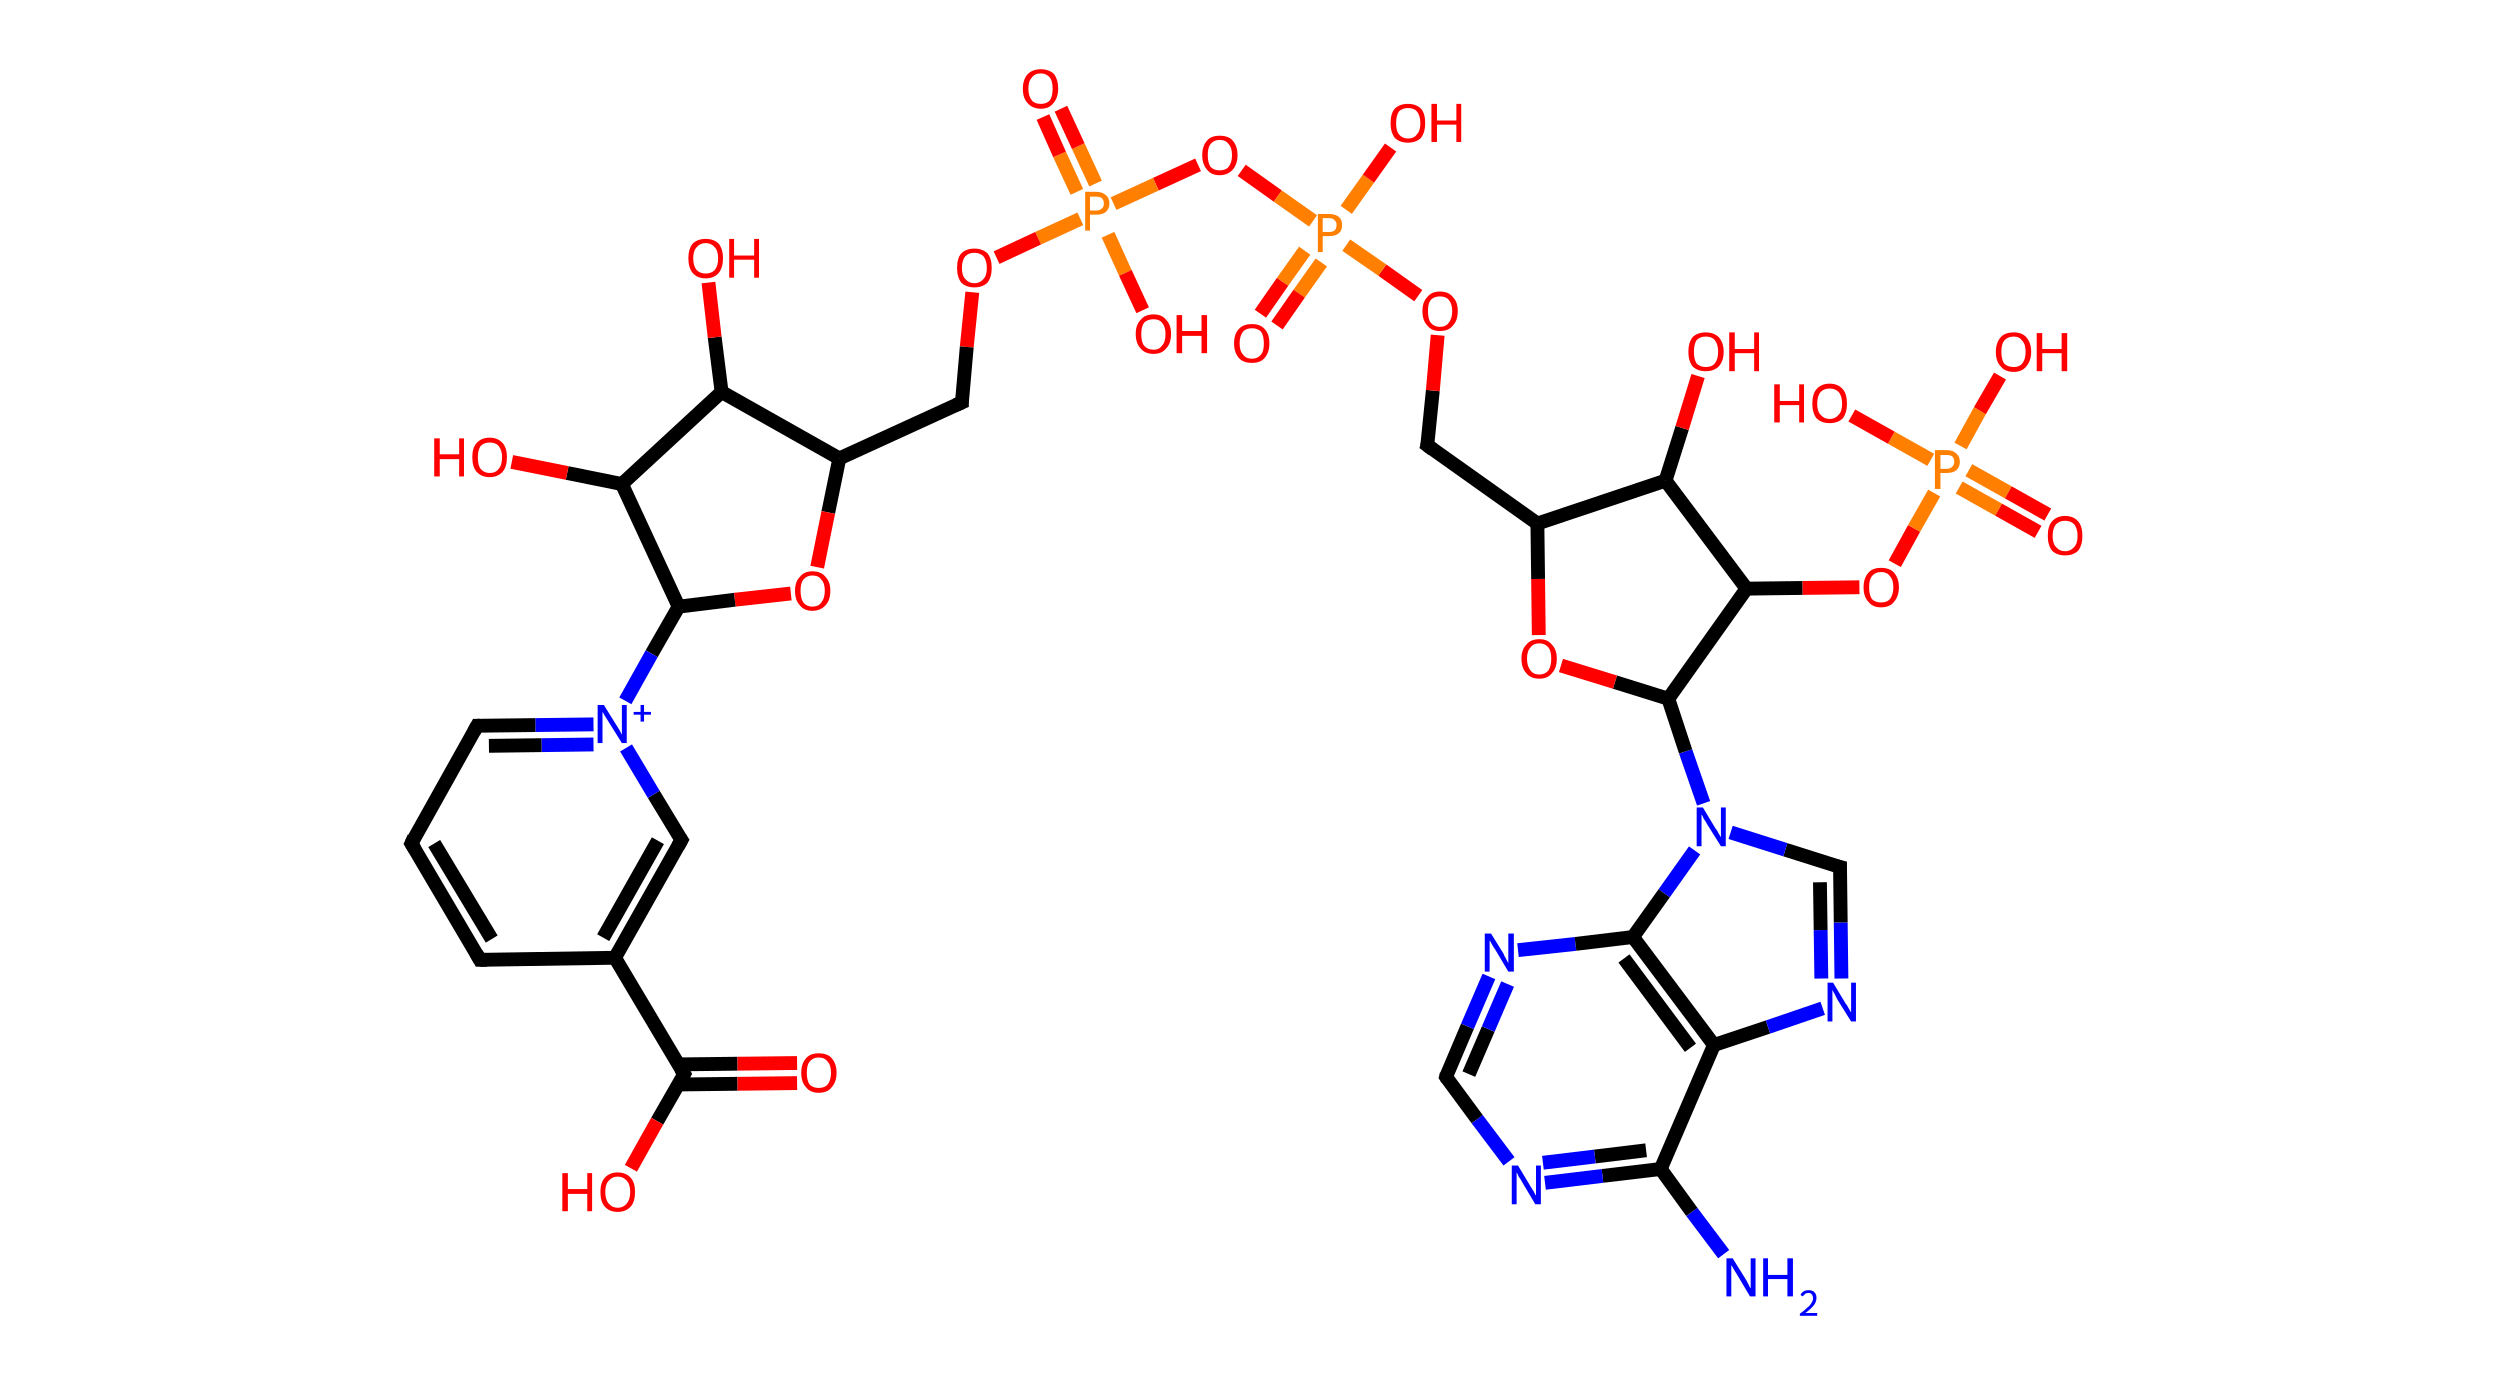 <?xml version='1.0' encoding='ASCII' standalone='yes'?>
<svg xmlns="http://www.w3.org/2000/svg" xmlns:rdkit="http://www.rdkit.org/xml" xmlns:xlink="http://www.w3.org/1999/xlink" version="1.1" baseProfile="full" xml:space="preserve" width="361px" height="200px" viewBox="0 0 361 200">
<!-- END OF HEADER -->
<rect style="opacity:1.0;fill:#FFFFFF;stroke:none" width="361.0" height="200.0" x="0.0" y="0.0"> </rect>
<path class="bond-0 atom-0 atom-1" d="M 248.9,181.1 L 244.3,175.0" style="fill:none;fill-rule:evenodd;stroke:#0000FF;stroke-width:2.0px;stroke-linecap:butt;stroke-linejoin:miter;stroke-opacity:1"/>
<path class="bond-0 atom-0 atom-1" d="M 244.3,175.0 L 239.8,168.8" style="fill:none;fill-rule:evenodd;stroke:#000000;stroke-width:2.0px;stroke-linecap:butt;stroke-linejoin:miter;stroke-opacity:1"/>
<path class="bond-1 atom-1 atom-2" d="M 239.8,168.8 L 231.4,169.8" style="fill:none;fill-rule:evenodd;stroke:#000000;stroke-width:2.0px;stroke-linecap:butt;stroke-linejoin:miter;stroke-opacity:1"/>
<path class="bond-1 atom-1 atom-2" d="M 231.4,169.8 L 223.1,170.8" style="fill:none;fill-rule:evenodd;stroke:#0000FF;stroke-width:2.0px;stroke-linecap:butt;stroke-linejoin:miter;stroke-opacity:1"/>
<path class="bond-1 atom-1 atom-2" d="M 237.7,166.1 L 230.3,167.0" style="fill:none;fill-rule:evenodd;stroke:#000000;stroke-width:2.0px;stroke-linecap:butt;stroke-linejoin:miter;stroke-opacity:1"/>
<path class="bond-1 atom-1 atom-2" d="M 230.3,167.0 L 222.8,167.9" style="fill:none;fill-rule:evenodd;stroke:#0000FF;stroke-width:2.0px;stroke-linecap:butt;stroke-linejoin:miter;stroke-opacity:1"/>
<path class="bond-2 atom-2 atom-3" d="M 217.9,167.7 L 213.3,161.6" style="fill:none;fill-rule:evenodd;stroke:#0000FF;stroke-width:2.0px;stroke-linecap:butt;stroke-linejoin:miter;stroke-opacity:1"/>
<path class="bond-2 atom-2 atom-3" d="M 213.3,161.6 L 208.8,155.5" style="fill:none;fill-rule:evenodd;stroke:#000000;stroke-width:2.0px;stroke-linecap:butt;stroke-linejoin:miter;stroke-opacity:1"/>
<path class="bond-3 atom-3 atom-4" d="M 208.8,155.5 L 211.9,148.2" style="fill:none;fill-rule:evenodd;stroke:#000000;stroke-width:2.0px;stroke-linecap:butt;stroke-linejoin:miter;stroke-opacity:1"/>
<path class="bond-3 atom-3 atom-4" d="M 211.9,148.2 L 215.0,141.0" style="fill:none;fill-rule:evenodd;stroke:#0000FF;stroke-width:2.0px;stroke-linecap:butt;stroke-linejoin:miter;stroke-opacity:1"/>
<path class="bond-3 atom-3 atom-4" d="M 212.1,155.1 L 214.9,148.6" style="fill:none;fill-rule:evenodd;stroke:#000000;stroke-width:2.0px;stroke-linecap:butt;stroke-linejoin:miter;stroke-opacity:1"/>
<path class="bond-3 atom-3 atom-4" d="M 214.9,148.6 L 217.7,142.1" style="fill:none;fill-rule:evenodd;stroke:#0000FF;stroke-width:2.0px;stroke-linecap:butt;stroke-linejoin:miter;stroke-opacity:1"/>
<path class="bond-4 atom-4 atom-5" d="M 219.2,137.2 L 227.5,136.3" style="fill:none;fill-rule:evenodd;stroke:#0000FF;stroke-width:2.0px;stroke-linecap:butt;stroke-linejoin:miter;stroke-opacity:1"/>
<path class="bond-4 atom-4 atom-5" d="M 227.5,136.3 L 235.8,135.3" style="fill:none;fill-rule:evenodd;stroke:#000000;stroke-width:2.0px;stroke-linecap:butt;stroke-linejoin:miter;stroke-opacity:1"/>
<path class="bond-5 atom-5 atom-6" d="M 235.8,135.3 L 247.5,150.9" style="fill:none;fill-rule:evenodd;stroke:#000000;stroke-width:2.0px;stroke-linecap:butt;stroke-linejoin:miter;stroke-opacity:1"/>
<path class="bond-5 atom-5 atom-6" d="M 234.5,138.4 L 244.1,151.3" style="fill:none;fill-rule:evenodd;stroke:#000000;stroke-width:2.0px;stroke-linecap:butt;stroke-linejoin:miter;stroke-opacity:1"/>
<path class="bond-6 atom-6 atom-7" d="M 247.5,150.9 L 255.3,148.3" style="fill:none;fill-rule:evenodd;stroke:#000000;stroke-width:2.0px;stroke-linecap:butt;stroke-linejoin:miter;stroke-opacity:1"/>
<path class="bond-6 atom-6 atom-7" d="M 255.3,148.3 L 263.2,145.6" style="fill:none;fill-rule:evenodd;stroke:#0000FF;stroke-width:2.0px;stroke-linecap:butt;stroke-linejoin:miter;stroke-opacity:1"/>
<path class="bond-7 atom-7 atom-8" d="M 265.9,141.3 L 265.8,133.2" style="fill:none;fill-rule:evenodd;stroke:#0000FF;stroke-width:2.0px;stroke-linecap:butt;stroke-linejoin:miter;stroke-opacity:1"/>
<path class="bond-7 atom-7 atom-8" d="M 265.8,133.2 L 265.7,125.2" style="fill:none;fill-rule:evenodd;stroke:#000000;stroke-width:2.0px;stroke-linecap:butt;stroke-linejoin:miter;stroke-opacity:1"/>
<path class="bond-7 atom-7 atom-8" d="M 263.0,141.3 L 262.9,134.3" style="fill:none;fill-rule:evenodd;stroke:#0000FF;stroke-width:2.0px;stroke-linecap:butt;stroke-linejoin:miter;stroke-opacity:1"/>
<path class="bond-7 atom-7 atom-8" d="M 262.9,134.3 L 262.8,127.4" style="fill:none;fill-rule:evenodd;stroke:#000000;stroke-width:2.0px;stroke-linecap:butt;stroke-linejoin:miter;stroke-opacity:1"/>
<path class="bond-8 atom-8 atom-9" d="M 265.7,125.2 L 257.8,122.7" style="fill:none;fill-rule:evenodd;stroke:#000000;stroke-width:2.0px;stroke-linecap:butt;stroke-linejoin:miter;stroke-opacity:1"/>
<path class="bond-8 atom-8 atom-9" d="M 257.8,122.7 L 249.9,120.2" style="fill:none;fill-rule:evenodd;stroke:#0000FF;stroke-width:2.0px;stroke-linecap:butt;stroke-linejoin:miter;stroke-opacity:1"/>
<path class="bond-9 atom-9 atom-10" d="M 246.0,116.0 L 243.4,108.5" style="fill:none;fill-rule:evenodd;stroke:#0000FF;stroke-width:2.0px;stroke-linecap:butt;stroke-linejoin:miter;stroke-opacity:1"/>
<path class="bond-9 atom-9 atom-10" d="M 243.4,108.5 L 240.9,100.9" style="fill:none;fill-rule:evenodd;stroke:#000000;stroke-width:2.0px;stroke-linecap:butt;stroke-linejoin:miter;stroke-opacity:1"/>
<path class="bond-10 atom-10 atom-11" d="M 240.9,100.9 L 233.2,98.5" style="fill:none;fill-rule:evenodd;stroke:#000000;stroke-width:2.0px;stroke-linecap:butt;stroke-linejoin:miter;stroke-opacity:1"/>
<path class="bond-10 atom-10 atom-11" d="M 233.2,98.5 L 225.4,96.1" style="fill:none;fill-rule:evenodd;stroke:#FF0000;stroke-width:2.0px;stroke-linecap:butt;stroke-linejoin:miter;stroke-opacity:1"/>
<path class="bond-11 atom-11 atom-12" d="M 222.2,91.7 L 222.1,83.6" style="fill:none;fill-rule:evenodd;stroke:#FF0000;stroke-width:2.0px;stroke-linecap:butt;stroke-linejoin:miter;stroke-opacity:1"/>
<path class="bond-11 atom-11 atom-12" d="M 222.1,83.6 L 222.0,75.6" style="fill:none;fill-rule:evenodd;stroke:#000000;stroke-width:2.0px;stroke-linecap:butt;stroke-linejoin:miter;stroke-opacity:1"/>
<path class="bond-12 atom-12 atom-13" d="M 222.0,75.6 L 206.1,64.3" style="fill:none;fill-rule:evenodd;stroke:#000000;stroke-width:2.0px;stroke-linecap:butt;stroke-linejoin:miter;stroke-opacity:1"/>
<path class="bond-13 atom-13 atom-14" d="M 206.1,64.3 L 206.9,56.4" style="fill:none;fill-rule:evenodd;stroke:#000000;stroke-width:2.0px;stroke-linecap:butt;stroke-linejoin:miter;stroke-opacity:1"/>
<path class="bond-13 atom-13 atom-14" d="M 206.9,56.4 L 207.6,48.4" style="fill:none;fill-rule:evenodd;stroke:#FF0000;stroke-width:2.0px;stroke-linecap:butt;stroke-linejoin:miter;stroke-opacity:1"/>
<path class="bond-14 atom-14 atom-15" d="M 204.8,42.7 L 199.6,39.0" style="fill:none;fill-rule:evenodd;stroke:#FF0000;stroke-width:2.0px;stroke-linecap:butt;stroke-linejoin:miter;stroke-opacity:1"/>
<path class="bond-14 atom-14 atom-15" d="M 199.6,39.0 L 194.4,35.4" style="fill:none;fill-rule:evenodd;stroke:#FF7F00;stroke-width:2.0px;stroke-linecap:butt;stroke-linejoin:miter;stroke-opacity:1"/>
<path class="bond-15 atom-15 atom-16" d="M 188.4,36.2 L 185.2,40.7" style="fill:none;fill-rule:evenodd;stroke:#FF7F00;stroke-width:2.0px;stroke-linecap:butt;stroke-linejoin:miter;stroke-opacity:1"/>
<path class="bond-15 atom-15 atom-16" d="M 185.2,40.7 L 182.0,45.3" style="fill:none;fill-rule:evenodd;stroke:#FF0000;stroke-width:2.0px;stroke-linecap:butt;stroke-linejoin:miter;stroke-opacity:1"/>
<path class="bond-15 atom-15 atom-16" d="M 190.8,37.9 L 187.6,42.4" style="fill:none;fill-rule:evenodd;stroke:#FF7F00;stroke-width:2.0px;stroke-linecap:butt;stroke-linejoin:miter;stroke-opacity:1"/>
<path class="bond-15 atom-15 atom-16" d="M 187.6,42.4 L 184.4,47.0" style="fill:none;fill-rule:evenodd;stroke:#FF0000;stroke-width:2.0px;stroke-linecap:butt;stroke-linejoin:miter;stroke-opacity:1"/>
<path class="bond-16 atom-15 atom-17" d="M 194.4,30.3 L 197.6,25.8" style="fill:none;fill-rule:evenodd;stroke:#FF7F00;stroke-width:2.0px;stroke-linecap:butt;stroke-linejoin:miter;stroke-opacity:1"/>
<path class="bond-16 atom-15 atom-17" d="M 197.6,25.8 L 200.8,21.3" style="fill:none;fill-rule:evenodd;stroke:#FF0000;stroke-width:2.0px;stroke-linecap:butt;stroke-linejoin:miter;stroke-opacity:1"/>
<path class="bond-17 atom-15 atom-18" d="M 189.6,31.9 L 184.5,28.3" style="fill:none;fill-rule:evenodd;stroke:#FF7F00;stroke-width:2.0px;stroke-linecap:butt;stroke-linejoin:miter;stroke-opacity:1"/>
<path class="bond-17 atom-15 atom-18" d="M 184.5,28.3 L 179.3,24.6" style="fill:none;fill-rule:evenodd;stroke:#FF0000;stroke-width:2.0px;stroke-linecap:butt;stroke-linejoin:miter;stroke-opacity:1"/>
<path class="bond-18 atom-18 atom-19" d="M 173.0,23.8 L 166.9,26.6" style="fill:none;fill-rule:evenodd;stroke:#FF0000;stroke-width:2.0px;stroke-linecap:butt;stroke-linejoin:miter;stroke-opacity:1"/>
<path class="bond-18 atom-18 atom-19" d="M 166.9,26.6 L 160.8,29.4" style="fill:none;fill-rule:evenodd;stroke:#FF7F00;stroke-width:2.0px;stroke-linecap:butt;stroke-linejoin:miter;stroke-opacity:1"/>
<path class="bond-19 atom-19 atom-20" d="M 158.2,26.5 L 155.7,21.1" style="fill:none;fill-rule:evenodd;stroke:#FF7F00;stroke-width:2.0px;stroke-linecap:butt;stroke-linejoin:miter;stroke-opacity:1"/>
<path class="bond-19 atom-19 atom-20" d="M 155.7,21.1 L 153.2,15.7" style="fill:none;fill-rule:evenodd;stroke:#FF0000;stroke-width:2.0px;stroke-linecap:butt;stroke-linejoin:miter;stroke-opacity:1"/>
<path class="bond-19 atom-19 atom-20" d="M 155.5,27.7 L 153.0,22.3" style="fill:none;fill-rule:evenodd;stroke:#FF7F00;stroke-width:2.0px;stroke-linecap:butt;stroke-linejoin:miter;stroke-opacity:1"/>
<path class="bond-19 atom-19 atom-20" d="M 153.0,22.3 L 150.6,16.9" style="fill:none;fill-rule:evenodd;stroke:#FF0000;stroke-width:2.0px;stroke-linecap:butt;stroke-linejoin:miter;stroke-opacity:1"/>
<path class="bond-20 atom-19 atom-21" d="M 160.0,33.9 L 162.5,39.4" style="fill:none;fill-rule:evenodd;stroke:#FF7F00;stroke-width:2.0px;stroke-linecap:butt;stroke-linejoin:miter;stroke-opacity:1"/>
<path class="bond-20 atom-19 atom-21" d="M 162.5,39.4 L 165.0,44.8" style="fill:none;fill-rule:evenodd;stroke:#FF0000;stroke-width:2.0px;stroke-linecap:butt;stroke-linejoin:miter;stroke-opacity:1"/>
<path class="bond-21 atom-19 atom-22" d="M 156.0,31.6 L 149.9,34.4" style="fill:none;fill-rule:evenodd;stroke:#FF7F00;stroke-width:2.0px;stroke-linecap:butt;stroke-linejoin:miter;stroke-opacity:1"/>
<path class="bond-21 atom-19 atom-22" d="M 149.9,34.4 L 143.9,37.2" style="fill:none;fill-rule:evenodd;stroke:#FF0000;stroke-width:2.0px;stroke-linecap:butt;stroke-linejoin:miter;stroke-opacity:1"/>
<path class="bond-22 atom-22 atom-23" d="M 140.4,42.2 L 139.6,50.1" style="fill:none;fill-rule:evenodd;stroke:#FF0000;stroke-width:2.0px;stroke-linecap:butt;stroke-linejoin:miter;stroke-opacity:1"/>
<path class="bond-22 atom-22 atom-23" d="M 139.6,50.1 L 138.9,58.1" style="fill:none;fill-rule:evenodd;stroke:#000000;stroke-width:2.0px;stroke-linecap:butt;stroke-linejoin:miter;stroke-opacity:1"/>
<path class="bond-23 atom-23 atom-24" d="M 138.9,58.1 L 121.2,66.2" style="fill:none;fill-rule:evenodd;stroke:#000000;stroke-width:2.0px;stroke-linecap:butt;stroke-linejoin:miter;stroke-opacity:1"/>
<path class="bond-24 atom-24 atom-25" d="M 121.2,66.2 L 119.6,74.0" style="fill:none;fill-rule:evenodd;stroke:#000000;stroke-width:2.0px;stroke-linecap:butt;stroke-linejoin:miter;stroke-opacity:1"/>
<path class="bond-24 atom-24 atom-25" d="M 119.6,74.0 L 118.0,81.9" style="fill:none;fill-rule:evenodd;stroke:#FF0000;stroke-width:2.0px;stroke-linecap:butt;stroke-linejoin:miter;stroke-opacity:1"/>
<path class="bond-25 atom-25 atom-26" d="M 114.2,85.7 L 106.1,86.6" style="fill:none;fill-rule:evenodd;stroke:#FF0000;stroke-width:2.0px;stroke-linecap:butt;stroke-linejoin:miter;stroke-opacity:1"/>
<path class="bond-25 atom-25 atom-26" d="M 106.1,86.6 L 98.0,87.6" style="fill:none;fill-rule:evenodd;stroke:#000000;stroke-width:2.0px;stroke-linecap:butt;stroke-linejoin:miter;stroke-opacity:1"/>
<path class="bond-26 atom-26 atom-27" d="M 98.0,87.6 L 94.1,94.4" style="fill:none;fill-rule:evenodd;stroke:#000000;stroke-width:2.0px;stroke-linecap:butt;stroke-linejoin:miter;stroke-opacity:1"/>
<path class="bond-26 atom-26 atom-27" d="M 94.1,94.4 L 90.3,101.2" style="fill:none;fill-rule:evenodd;stroke:#0000FF;stroke-width:2.0px;stroke-linecap:butt;stroke-linejoin:miter;stroke-opacity:1"/>
<path class="bond-27 atom-27 atom-28" d="M 85.7,104.6 L 77.3,104.7" style="fill:none;fill-rule:evenodd;stroke:#0000FF;stroke-width:2.0px;stroke-linecap:butt;stroke-linejoin:miter;stroke-opacity:1"/>
<path class="bond-27 atom-27 atom-28" d="M 77.3,104.7 L 68.9,104.8" style="fill:none;fill-rule:evenodd;stroke:#000000;stroke-width:2.0px;stroke-linecap:butt;stroke-linejoin:miter;stroke-opacity:1"/>
<path class="bond-27 atom-27 atom-28" d="M 85.7,107.5 L 78.2,107.6" style="fill:none;fill-rule:evenodd;stroke:#0000FF;stroke-width:2.0px;stroke-linecap:butt;stroke-linejoin:miter;stroke-opacity:1"/>
<path class="bond-27 atom-27 atom-28" d="M 78.2,107.6 L 70.6,107.7" style="fill:none;fill-rule:evenodd;stroke:#000000;stroke-width:2.0px;stroke-linecap:butt;stroke-linejoin:miter;stroke-opacity:1"/>
<path class="bond-28 atom-28 atom-29" d="M 68.9,104.8 L 59.4,121.8" style="fill:none;fill-rule:evenodd;stroke:#000000;stroke-width:2.0px;stroke-linecap:butt;stroke-linejoin:miter;stroke-opacity:1"/>
<path class="bond-29 atom-29 atom-30" d="M 59.4,121.8 L 69.3,138.6" style="fill:none;fill-rule:evenodd;stroke:#000000;stroke-width:2.0px;stroke-linecap:butt;stroke-linejoin:miter;stroke-opacity:1"/>
<path class="bond-29 atom-29 atom-30" d="M 62.7,121.8 L 71.0,135.6" style="fill:none;fill-rule:evenodd;stroke:#000000;stroke-width:2.0px;stroke-linecap:butt;stroke-linejoin:miter;stroke-opacity:1"/>
<path class="bond-30 atom-30 atom-31" d="M 69.3,138.6 L 88.8,138.3" style="fill:none;fill-rule:evenodd;stroke:#000000;stroke-width:2.0px;stroke-linecap:butt;stroke-linejoin:miter;stroke-opacity:1"/>
<path class="bond-31 atom-31 atom-32" d="M 88.8,138.3 L 98.8,155.1" style="fill:none;fill-rule:evenodd;stroke:#000000;stroke-width:2.0px;stroke-linecap:butt;stroke-linejoin:miter;stroke-opacity:1"/>
<path class="bond-32 atom-32 atom-33" d="M 97.9,156.6 L 106.5,156.5" style="fill:none;fill-rule:evenodd;stroke:#000000;stroke-width:2.0px;stroke-linecap:butt;stroke-linejoin:miter;stroke-opacity:1"/>
<path class="bond-32 atom-32 atom-33" d="M 106.5,156.5 L 115.1,156.4" style="fill:none;fill-rule:evenodd;stroke:#FF0000;stroke-width:2.0px;stroke-linecap:butt;stroke-linejoin:miter;stroke-opacity:1"/>
<path class="bond-32 atom-32 atom-33" d="M 97.9,153.7 L 106.5,153.6" style="fill:none;fill-rule:evenodd;stroke:#000000;stroke-width:2.0px;stroke-linecap:butt;stroke-linejoin:miter;stroke-opacity:1"/>
<path class="bond-32 atom-32 atom-33" d="M 106.5,153.6 L 115.1,153.5" style="fill:none;fill-rule:evenodd;stroke:#FF0000;stroke-width:2.0px;stroke-linecap:butt;stroke-linejoin:miter;stroke-opacity:1"/>
<path class="bond-33 atom-32 atom-34" d="M 98.8,155.1 L 94.9,161.9" style="fill:none;fill-rule:evenodd;stroke:#000000;stroke-width:2.0px;stroke-linecap:butt;stroke-linejoin:miter;stroke-opacity:1"/>
<path class="bond-33 atom-32 atom-34" d="M 94.9,161.9 L 91.1,168.7" style="fill:none;fill-rule:evenodd;stroke:#FF0000;stroke-width:2.0px;stroke-linecap:butt;stroke-linejoin:miter;stroke-opacity:1"/>
<path class="bond-34 atom-31 atom-35" d="M 88.8,138.3 L 98.4,121.3" style="fill:none;fill-rule:evenodd;stroke:#000000;stroke-width:2.0px;stroke-linecap:butt;stroke-linejoin:miter;stroke-opacity:1"/>
<path class="bond-34 atom-31 atom-35" d="M 87.1,135.4 L 95.0,121.4" style="fill:none;fill-rule:evenodd;stroke:#000000;stroke-width:2.0px;stroke-linecap:butt;stroke-linejoin:miter;stroke-opacity:1"/>
<path class="bond-35 atom-26 atom-36" d="M 98.0,87.6 L 89.8,69.9" style="fill:none;fill-rule:evenodd;stroke:#000000;stroke-width:2.0px;stroke-linecap:butt;stroke-linejoin:miter;stroke-opacity:1"/>
<path class="bond-36 atom-36 atom-37" d="M 89.8,69.9 L 81.9,68.3" style="fill:none;fill-rule:evenodd;stroke:#000000;stroke-width:2.0px;stroke-linecap:butt;stroke-linejoin:miter;stroke-opacity:1"/>
<path class="bond-36 atom-36 atom-37" d="M 81.9,68.3 L 73.9,66.7" style="fill:none;fill-rule:evenodd;stroke:#FF0000;stroke-width:2.0px;stroke-linecap:butt;stroke-linejoin:miter;stroke-opacity:1"/>
<path class="bond-37 atom-36 atom-38" d="M 89.8,69.9 L 104.2,56.6" style="fill:none;fill-rule:evenodd;stroke:#000000;stroke-width:2.0px;stroke-linecap:butt;stroke-linejoin:miter;stroke-opacity:1"/>
<path class="bond-38 atom-38 atom-39" d="M 104.2,56.6 L 103.2,48.7" style="fill:none;fill-rule:evenodd;stroke:#000000;stroke-width:2.0px;stroke-linecap:butt;stroke-linejoin:miter;stroke-opacity:1"/>
<path class="bond-38 atom-38 atom-39" d="M 103.2,48.7 L 102.3,40.8" style="fill:none;fill-rule:evenodd;stroke:#FF0000;stroke-width:2.0px;stroke-linecap:butt;stroke-linejoin:miter;stroke-opacity:1"/>
<path class="bond-39 atom-12 atom-40" d="M 222.0,75.6 L 240.5,69.4" style="fill:none;fill-rule:evenodd;stroke:#000000;stroke-width:2.0px;stroke-linecap:butt;stroke-linejoin:miter;stroke-opacity:1"/>
<path class="bond-40 atom-40 atom-41" d="M 240.5,69.4 L 242.9,61.8" style="fill:none;fill-rule:evenodd;stroke:#000000;stroke-width:2.0px;stroke-linecap:butt;stroke-linejoin:miter;stroke-opacity:1"/>
<path class="bond-40 atom-40 atom-41" d="M 242.9,61.8 L 245.2,54.3" style="fill:none;fill-rule:evenodd;stroke:#FF0000;stroke-width:2.0px;stroke-linecap:butt;stroke-linejoin:miter;stroke-opacity:1"/>
<path class="bond-41 atom-40 atom-42" d="M 240.5,69.4 L 252.2,85.0" style="fill:none;fill-rule:evenodd;stroke:#000000;stroke-width:2.0px;stroke-linecap:butt;stroke-linejoin:miter;stroke-opacity:1"/>
<path class="bond-42 atom-42 atom-43" d="M 252.2,85.0 L 260.3,84.9" style="fill:none;fill-rule:evenodd;stroke:#000000;stroke-width:2.0px;stroke-linecap:butt;stroke-linejoin:miter;stroke-opacity:1"/>
<path class="bond-42 atom-42 atom-43" d="M 260.3,84.9 L 268.5,84.8" style="fill:none;fill-rule:evenodd;stroke:#FF0000;stroke-width:2.0px;stroke-linecap:butt;stroke-linejoin:miter;stroke-opacity:1"/>
<path class="bond-43 atom-43 atom-44" d="M 273.6,81.4 L 276.4,76.3" style="fill:none;fill-rule:evenodd;stroke:#FF0000;stroke-width:2.0px;stroke-linecap:butt;stroke-linejoin:miter;stroke-opacity:1"/>
<path class="bond-43 atom-43 atom-44" d="M 276.4,76.3 L 279.3,71.2" style="fill:none;fill-rule:evenodd;stroke:#FF7F00;stroke-width:2.0px;stroke-linecap:butt;stroke-linejoin:miter;stroke-opacity:1"/>
<path class="bond-44 atom-44 atom-45" d="M 282.9,70.4 L 288.6,73.6" style="fill:none;fill-rule:evenodd;stroke:#FF7F00;stroke-width:2.0px;stroke-linecap:butt;stroke-linejoin:miter;stroke-opacity:1"/>
<path class="bond-44 atom-44 atom-45" d="M 288.6,73.6 L 294.3,76.8" style="fill:none;fill-rule:evenodd;stroke:#FF0000;stroke-width:2.0px;stroke-linecap:butt;stroke-linejoin:miter;stroke-opacity:1"/>
<path class="bond-44 atom-44 atom-45" d="M 284.3,67.9 L 290.0,71.1" style="fill:none;fill-rule:evenodd;stroke:#FF7F00;stroke-width:2.0px;stroke-linecap:butt;stroke-linejoin:miter;stroke-opacity:1"/>
<path class="bond-44 atom-44 atom-45" d="M 290.0,71.1 L 295.7,74.3" style="fill:none;fill-rule:evenodd;stroke:#FF0000;stroke-width:2.0px;stroke-linecap:butt;stroke-linejoin:miter;stroke-opacity:1"/>
<path class="bond-45 atom-44 atom-46" d="M 278.8,66.4 L 273.1,63.2" style="fill:none;fill-rule:evenodd;stroke:#FF7F00;stroke-width:2.0px;stroke-linecap:butt;stroke-linejoin:miter;stroke-opacity:1"/>
<path class="bond-45 atom-44 atom-46" d="M 273.1,63.2 L 267.4,60.0" style="fill:none;fill-rule:evenodd;stroke:#FF0000;stroke-width:2.0px;stroke-linecap:butt;stroke-linejoin:miter;stroke-opacity:1"/>
<path class="bond-46 atom-44 atom-47" d="M 283.1,64.4 L 285.9,59.3" style="fill:none;fill-rule:evenodd;stroke:#FF7F00;stroke-width:2.0px;stroke-linecap:butt;stroke-linejoin:miter;stroke-opacity:1"/>
<path class="bond-46 atom-44 atom-47" d="M 285.9,59.3 L 288.8,54.3" style="fill:none;fill-rule:evenodd;stroke:#FF0000;stroke-width:2.0px;stroke-linecap:butt;stroke-linejoin:miter;stroke-opacity:1"/>
<path class="bond-47 atom-6 atom-1" d="M 247.5,150.9 L 239.8,168.8" style="fill:none;fill-rule:evenodd;stroke:#000000;stroke-width:2.0px;stroke-linecap:butt;stroke-linejoin:miter;stroke-opacity:1"/>
<path class="bond-48 atom-42 atom-10" d="M 252.2,85.0 L 240.9,100.9" style="fill:none;fill-rule:evenodd;stroke:#000000;stroke-width:2.0px;stroke-linecap:butt;stroke-linejoin:miter;stroke-opacity:1"/>
<path class="bond-49 atom-9 atom-5" d="M 244.7,122.8 L 240.3,129.0" style="fill:none;fill-rule:evenodd;stroke:#0000FF;stroke-width:2.0px;stroke-linecap:butt;stroke-linejoin:miter;stroke-opacity:1"/>
<path class="bond-49 atom-9 atom-5" d="M 240.3,129.0 L 235.8,135.3" style="fill:none;fill-rule:evenodd;stroke:#000000;stroke-width:2.0px;stroke-linecap:butt;stroke-linejoin:miter;stroke-opacity:1"/>
<path class="bond-50 atom-38 atom-24" d="M 104.2,56.6 L 121.2,66.2" style="fill:none;fill-rule:evenodd;stroke:#000000;stroke-width:2.0px;stroke-linecap:butt;stroke-linejoin:miter;stroke-opacity:1"/>
<path class="bond-51 atom-35 atom-27" d="M 98.4,121.3 L 94.4,114.7" style="fill:none;fill-rule:evenodd;stroke:#000000;stroke-width:2.0px;stroke-linecap:butt;stroke-linejoin:miter;stroke-opacity:1"/>
<path class="bond-51 atom-35 atom-27" d="M 94.4,114.7 L 90.4,108.0" style="fill:none;fill-rule:evenodd;stroke:#0000FF;stroke-width:2.0px;stroke-linecap:butt;stroke-linejoin:miter;stroke-opacity:1"/>
<path d="M 209.0,155.8 L 208.8,155.5 L 208.9,155.1" style="fill:none;stroke:#000000;stroke-width:2.0px;stroke-linecap:butt;stroke-linejoin:miter;stroke-opacity:1;"/>
<path d="M 265.7,125.6 L 265.7,125.2 L 265.3,125.1" style="fill:none;stroke:#000000;stroke-width:2.0px;stroke-linecap:butt;stroke-linejoin:miter;stroke-opacity:1;"/>
<path d="M 206.9,64.9 L 206.1,64.3 L 206.2,63.9" style="fill:none;stroke:#000000;stroke-width:2.0px;stroke-linecap:butt;stroke-linejoin:miter;stroke-opacity:1;"/>
<path d="M 138.9,57.7 L 138.9,58.1 L 138.0,58.5" style="fill:none;stroke:#000000;stroke-width:2.0px;stroke-linecap:butt;stroke-linejoin:miter;stroke-opacity:1;"/>
<path d="M 69.3,104.8 L 68.9,104.8 L 68.4,105.7" style="fill:none;stroke:#000000;stroke-width:2.0px;stroke-linecap:butt;stroke-linejoin:miter;stroke-opacity:1;"/>
<path d="M 59.8,120.9 L 59.4,121.8 L 59.9,122.6" style="fill:none;stroke:#000000;stroke-width:2.0px;stroke-linecap:butt;stroke-linejoin:miter;stroke-opacity:1;"/>
<path d="M 68.8,137.7 L 69.3,138.6 L 70.3,138.6" style="fill:none;stroke:#000000;stroke-width:2.0px;stroke-linecap:butt;stroke-linejoin:miter;stroke-opacity:1;"/>
<path d="M 98.3,154.3 L 98.8,155.1 L 98.6,155.5" style="fill:none;stroke:#000000;stroke-width:2.0px;stroke-linecap:butt;stroke-linejoin:miter;stroke-opacity:1;"/>
<path d="M 97.9,122.2 L 98.4,121.3 L 98.2,121.0" style="fill:none;stroke:#000000;stroke-width:2.0px;stroke-linecap:butt;stroke-linejoin:miter;stroke-opacity:1;"/>
<path class="atom-0" d="M 250.2 181.7 L 252.0 184.6 Q 252.2 184.9, 252.5 185.5 Q 252.7 186.0, 252.8 186.0 L 252.8 181.7 L 253.5 181.7 L 253.5 187.2 L 252.7 187.2 L 250.8 184.0 Q 250.6 183.7, 250.3 183.2 Q 250.1 182.8, 250.0 182.7 L 250.0 187.2 L 249.3 187.2 L 249.3 181.7 L 250.2 181.7 " fill="#0000FF"/>
<path class="atom-0" d="M 254.6 181.7 L 255.3 181.7 L 255.3 184.1 L 258.1 184.1 L 258.1 181.7 L 258.9 181.7 L 258.9 187.2 L 258.1 187.2 L 258.1 184.7 L 255.3 184.7 L 255.3 187.2 L 254.6 187.2 L 254.6 181.7 " fill="#0000FF"/>
<path class="atom-0" d="M 260.0 187.0 Q 260.1 186.7, 260.4 186.5 Q 260.7 186.3, 261.2 186.3 Q 261.7 186.3, 262.0 186.6 Q 262.3 186.9, 262.3 187.4 Q 262.3 188.0, 261.9 188.5 Q 261.5 189.0, 260.7 189.6 L 262.4 189.6 L 262.4 190.0 L 259.9 190.0 L 259.9 189.7 Q 260.6 189.2, 261.0 188.8 Q 261.4 188.5, 261.6 188.1 Q 261.8 187.8, 261.8 187.5 Q 261.8 187.1, 261.6 186.9 Q 261.5 186.7, 261.2 186.7 Q 260.9 186.7, 260.7 186.8 Q 260.5 187.0, 260.3 187.2 L 260.0 187.0 " fill="#0000FF"/>
<path class="atom-2" d="M 219.2 168.3 L 221.0 171.3 Q 221.2 171.6, 221.5 172.1 Q 221.7 172.6, 221.8 172.6 L 221.8 168.3 L 222.5 168.3 L 222.5 173.9 L 221.7 173.9 L 219.8 170.7 Q 219.6 170.3, 219.3 169.9 Q 219.1 169.4, 219.0 169.3 L 219.0 173.9 L 218.3 173.9 L 218.3 168.3 L 219.2 168.3 " fill="#0000FF"/>
<path class="atom-4" d="M 215.3 134.8 L 217.1 137.7 Q 217.2 138.0, 217.5 138.5 Q 217.8 139.1, 217.8 139.1 L 217.8 134.8 L 218.6 134.8 L 218.6 140.3 L 217.8 140.3 L 215.9 137.1 Q 215.6 136.7, 215.4 136.3 Q 215.2 135.9, 215.1 135.8 L 215.1 140.3 L 214.4 140.3 L 214.4 134.8 L 215.3 134.8 " fill="#0000FF"/>
<path class="atom-7" d="M 264.7 141.9 L 266.5 144.9 Q 266.7 145.1, 267.0 145.7 Q 267.3 146.2, 267.3 146.2 L 267.3 141.9 L 268.0 141.9 L 268.0 147.5 L 267.3 147.5 L 265.3 144.3 Q 265.1 143.9, 264.9 143.5 Q 264.6 143.0, 264.6 142.9 L 264.6 147.5 L 263.9 147.5 L 263.9 141.9 L 264.7 141.9 " fill="#0000FF"/>
<path class="atom-9" d="M 245.9 116.6 L 247.7 119.6 Q 247.9 119.8, 248.2 120.4 Q 248.5 120.9, 248.5 120.9 L 248.5 116.6 L 249.2 116.6 L 249.2 122.2 L 248.5 122.2 L 246.5 119.0 Q 246.3 118.6, 246.0 118.2 Q 245.8 117.7, 245.7 117.6 L 245.7 122.2 L 245.0 122.2 L 245.0 116.6 L 245.9 116.6 " fill="#0000FF"/>
<path class="atom-11" d="M 219.7 95.1 Q 219.7 93.8, 220.4 93.1 Q 221.0 92.3, 222.3 92.3 Q 223.5 92.3, 224.1 93.1 Q 224.8 93.8, 224.8 95.1 Q 224.8 96.5, 224.1 97.2 Q 223.5 98.0, 222.3 98.0 Q 221.0 98.0, 220.4 97.2 Q 219.7 96.5, 219.7 95.1 M 222.3 97.4 Q 223.1 97.4, 223.6 96.8 Q 224.0 96.2, 224.0 95.1 Q 224.0 94.0, 223.6 93.5 Q 223.1 92.9, 222.3 92.9 Q 221.4 92.9, 221.0 93.5 Q 220.5 94.0, 220.5 95.1 Q 220.5 96.2, 221.0 96.8 Q 221.4 97.4, 222.3 97.4 " fill="#FF0000"/>
<path class="atom-14" d="M 205.4 44.9 Q 205.4 43.6, 206.1 42.9 Q 206.7 42.1, 207.9 42.1 Q 209.2 42.1, 209.8 42.9 Q 210.5 43.6, 210.5 44.9 Q 210.5 46.3, 209.8 47.0 Q 209.2 47.8, 207.9 47.8 Q 206.7 47.8, 206.1 47.0 Q 205.4 46.3, 205.4 44.9 M 207.9 47.2 Q 208.8 47.2, 209.2 46.6 Q 209.7 46.0, 209.7 44.9 Q 209.7 43.9, 209.2 43.3 Q 208.8 42.8, 207.9 42.8 Q 207.1 42.8, 206.6 43.3 Q 206.2 43.8, 206.2 44.9 Q 206.2 46.1, 206.6 46.6 Q 207.1 47.2, 207.9 47.2 " fill="#FF0000"/>
<path class="atom-15" d="M 191.9 30.9 Q 192.8 30.9, 193.3 31.3 Q 193.8 31.7, 193.8 32.5 Q 193.8 33.3, 193.3 33.7 Q 192.8 34.1, 191.9 34.1 L 191.0 34.1 L 191.0 36.4 L 190.3 36.4 L 190.3 30.9 L 191.9 30.9 M 191.9 33.5 Q 192.4 33.5, 192.7 33.3 Q 193.0 33.0, 193.0 32.5 Q 193.0 32.0, 192.7 31.8 Q 192.5 31.5, 191.9 31.5 L 191.0 31.5 L 191.0 33.5 L 191.9 33.5 " fill="#FF7F00"/>
<path class="atom-16" d="M 178.2 49.6 Q 178.2 48.2, 178.9 47.5 Q 179.5 46.8, 180.8 46.8 Q 182.0 46.8, 182.6 47.5 Q 183.3 48.2, 183.3 49.6 Q 183.3 50.9, 182.6 51.7 Q 182.0 52.4, 180.8 52.4 Q 179.5 52.4, 178.9 51.7 Q 178.2 50.9, 178.2 49.6 M 180.8 51.8 Q 181.6 51.8, 182.1 51.2 Q 182.5 50.7, 182.5 49.6 Q 182.5 48.5, 182.1 47.9 Q 181.6 47.4, 180.8 47.4 Q 179.9 47.4, 179.5 47.9 Q 179.0 48.5, 179.0 49.6 Q 179.0 50.7, 179.5 51.2 Q 179.9 51.8, 180.8 51.8 " fill="#FF0000"/>
<path class="atom-17" d="M 200.8 17.8 Q 200.8 16.4, 201.4 15.7 Q 202.1 15.0, 203.3 15.0 Q 204.5 15.0, 205.2 15.7 Q 205.8 16.4, 205.8 17.8 Q 205.8 19.1, 205.2 19.9 Q 204.5 20.6, 203.3 20.6 Q 202.1 20.6, 201.4 19.9 Q 200.8 19.1, 200.8 17.8 M 203.3 20.0 Q 204.2 20.0, 204.6 19.4 Q 205.1 18.9, 205.1 17.8 Q 205.1 16.7, 204.6 16.1 Q 204.2 15.6, 203.3 15.6 Q 202.5 15.6, 202.0 16.1 Q 201.6 16.7, 201.6 17.8 Q 201.6 18.9, 202.0 19.4 Q 202.5 20.0, 203.3 20.0 " fill="#FF0000"/>
<path class="atom-17" d="M 206.7 15.0 L 207.5 15.0 L 207.5 17.4 L 210.3 17.4 L 210.3 15.0 L 211.0 15.0 L 211.0 20.5 L 210.3 20.5 L 210.3 18.0 L 207.5 18.0 L 207.5 20.5 L 206.7 20.5 L 206.7 15.0 " fill="#FF0000"/>
<path class="atom-18" d="M 173.6 22.4 Q 173.6 21.1, 174.3 20.3 Q 174.9 19.6, 176.1 19.6 Q 177.4 19.6, 178.0 20.3 Q 178.7 21.1, 178.7 22.4 Q 178.7 23.7, 178.0 24.5 Q 177.3 25.3, 176.1 25.3 Q 174.9 25.3, 174.3 24.5 Q 173.6 23.7, 173.6 22.4 M 176.1 24.6 Q 177.0 24.6, 177.4 24.1 Q 177.9 23.5, 177.9 22.4 Q 177.9 21.3, 177.4 20.8 Q 177.0 20.2, 176.1 20.2 Q 175.3 20.2, 174.8 20.8 Q 174.4 21.3, 174.4 22.4 Q 174.4 23.5, 174.8 24.1 Q 175.3 24.6, 176.1 24.6 " fill="#FF0000"/>
<path class="atom-19" d="M 158.3 27.7 Q 159.2 27.7, 159.7 28.2 Q 160.2 28.6, 160.2 29.4 Q 160.2 30.1, 159.7 30.6 Q 159.2 31.0, 158.3 31.0 L 157.4 31.0 L 157.4 33.3 L 156.7 33.3 L 156.7 27.7 L 158.3 27.7 M 158.3 30.4 Q 158.8 30.4, 159.1 30.1 Q 159.4 29.9, 159.4 29.4 Q 159.4 28.9, 159.1 28.6 Q 158.8 28.4, 158.3 28.4 L 157.4 28.4 L 157.4 30.4 L 158.3 30.4 " fill="#FF7F00"/>
<path class="atom-20" d="M 147.7 12.8 Q 147.7 11.5, 148.4 10.7 Q 149.1 10.0, 150.3 10.0 Q 151.5 10.0, 152.2 10.7 Q 152.8 11.5, 152.8 12.8 Q 152.8 14.1, 152.1 14.9 Q 151.5 15.7, 150.3 15.7 Q 149.1 15.7, 148.4 14.9 Q 147.7 14.2, 147.7 12.8 M 150.3 15.0 Q 151.1 15.0, 151.6 14.5 Q 152.0 13.9, 152.0 12.8 Q 152.0 11.7, 151.6 11.2 Q 151.1 10.6, 150.3 10.6 Q 149.4 10.6, 149.0 11.2 Q 148.5 11.7, 148.5 12.8 Q 148.5 13.9, 149.0 14.5 Q 149.4 15.0, 150.3 15.0 " fill="#FF0000"/>
<path class="atom-21" d="M 164.0 48.2 Q 164.0 46.9, 164.7 46.2 Q 165.3 45.4, 166.6 45.4 Q 167.8 45.4, 168.4 46.2 Q 169.1 46.9, 169.1 48.2 Q 169.1 49.6, 168.4 50.3 Q 167.8 51.1, 166.6 51.1 Q 165.3 51.1, 164.7 50.3 Q 164.0 49.6, 164.0 48.2 M 166.6 50.5 Q 167.4 50.5, 167.8 49.9 Q 168.3 49.4, 168.3 48.2 Q 168.3 47.2, 167.8 46.6 Q 167.4 46.1, 166.6 46.1 Q 165.7 46.1, 165.2 46.6 Q 164.8 47.2, 164.8 48.2 Q 164.8 49.4, 165.2 49.9 Q 165.7 50.5, 166.6 50.5 " fill="#FF0000"/>
<path class="atom-21" d="M 169.9 45.5 L 170.7 45.5 L 170.7 47.8 L 173.5 47.8 L 173.5 45.5 L 174.3 45.5 L 174.3 51.0 L 173.5 51.0 L 173.5 48.5 L 170.7 48.5 L 170.7 51.0 L 169.9 51.0 L 169.9 45.5 " fill="#FF0000"/>
<path class="atom-22" d="M 138.2 38.7 Q 138.2 37.3, 138.8 36.6 Q 139.5 35.9, 140.7 35.9 Q 141.9 35.9, 142.6 36.6 Q 143.2 37.3, 143.2 38.7 Q 143.2 40.0, 142.6 40.8 Q 141.9 41.5, 140.7 41.5 Q 139.5 41.5, 138.8 40.8 Q 138.2 40.0, 138.2 38.7 M 140.7 40.9 Q 141.5 40.9, 142.0 40.3 Q 142.5 39.8, 142.5 38.7 Q 142.5 37.6, 142.0 37.0 Q 141.5 36.5, 140.7 36.5 Q 139.9 36.5, 139.4 37.0 Q 138.9 37.6, 138.9 38.7 Q 138.9 39.8, 139.4 40.3 Q 139.9 40.9, 140.7 40.9 " fill="#FF0000"/>
<path class="atom-25" d="M 114.8 85.3 Q 114.8 84.0, 115.5 83.3 Q 116.1 82.5, 117.3 82.5 Q 118.6 82.5, 119.2 83.3 Q 119.9 84.0, 119.9 85.3 Q 119.9 86.7, 119.2 87.4 Q 118.5 88.2, 117.3 88.2 Q 116.1 88.2, 115.5 87.4 Q 114.8 86.7, 114.8 85.3 M 117.3 87.6 Q 118.2 87.6, 118.6 87.0 Q 119.1 86.4, 119.1 85.3 Q 119.1 84.2, 118.6 83.7 Q 118.2 83.1, 117.3 83.1 Q 116.5 83.1, 116.0 83.7 Q 115.6 84.2, 115.6 85.3 Q 115.6 86.4, 116.0 87.0 Q 116.5 87.6, 117.3 87.6 " fill="#FF0000"/>
<path class="atom-27" d="M 87.2 101.8 L 89.0 104.7 Q 89.2 105.0, 89.5 105.5 Q 89.8 106.1, 89.8 106.1 L 89.8 101.8 L 90.5 101.8 L 90.5 107.3 L 89.8 107.3 L 87.8 104.1 Q 87.6 103.8, 87.3 103.3 Q 87.1 102.9, 87.0 102.8 L 87.0 107.3 L 86.3 107.3 L 86.3 101.8 L 87.2 101.8 " fill="#0000FF"/>
<path class="atom-27" d="M 91.5 102.8 L 92.5 102.8 L 92.5 101.8 L 93.0 101.8 L 93.0 102.8 L 94.0 102.8 L 94.0 103.2 L 93.0 103.2 L 93.0 104.2 L 92.5 104.2 L 92.5 103.2 L 91.5 103.2 L 91.5 102.8 " fill="#0000FF"/>
<path class="atom-33" d="M 115.7 154.9 Q 115.7 153.6, 116.4 152.8 Q 117.0 152.1, 118.2 152.1 Q 119.5 152.1, 120.1 152.8 Q 120.8 153.6, 120.8 154.9 Q 120.8 156.2, 120.1 157.0 Q 119.5 157.8, 118.2 157.8 Q 117.0 157.8, 116.4 157.0 Q 115.7 156.3, 115.7 154.9 M 118.2 157.1 Q 119.1 157.1, 119.5 156.6 Q 120.0 156.0, 120.0 154.9 Q 120.0 153.8, 119.5 153.3 Q 119.1 152.7, 118.2 152.7 Q 117.4 152.7, 116.9 153.3 Q 116.5 153.8, 116.5 154.9 Q 116.5 156.0, 116.9 156.6 Q 117.4 157.1, 118.2 157.1 " fill="#FF0000"/>
<path class="atom-34" d="M 81.2 169.4 L 82.0 169.4 L 82.0 171.7 L 84.8 171.7 L 84.8 169.4 L 85.5 169.4 L 85.5 174.9 L 84.8 174.9 L 84.8 172.4 L 82.0 172.4 L 82.0 174.9 L 81.2 174.9 L 81.2 169.4 " fill="#FF0000"/>
<path class="atom-34" d="M 86.7 172.1 Q 86.7 170.8, 87.3 170.1 Q 88.0 169.3, 89.2 169.3 Q 90.4 169.3, 91.1 170.1 Q 91.7 170.8, 91.7 172.1 Q 91.7 173.5, 91.1 174.2 Q 90.4 175.0, 89.2 175.0 Q 88.0 175.0, 87.3 174.2 Q 86.7 173.5, 86.7 172.1 M 89.2 174.4 Q 90.0 174.4, 90.5 173.8 Q 91.0 173.2, 91.0 172.1 Q 91.0 171.0, 90.5 170.5 Q 90.0 169.9, 89.2 169.9 Q 88.4 169.9, 87.9 170.5 Q 87.4 171.0, 87.4 172.1 Q 87.4 173.2, 87.9 173.8 Q 88.4 174.4, 89.2 174.4 " fill="#FF0000"/>
<path class="atom-37" d="M 62.7 63.3 L 63.5 63.3 L 63.5 65.6 L 66.3 65.6 L 66.3 63.3 L 67.0 63.3 L 67.0 68.8 L 66.3 68.8 L 66.3 66.3 L 63.5 66.3 L 63.5 68.8 L 62.7 68.8 L 62.7 63.3 " fill="#FF0000"/>
<path class="atom-37" d="M 68.2 66.0 Q 68.2 64.7, 68.8 64.0 Q 69.5 63.2, 70.7 63.2 Q 71.9 63.2, 72.6 64.0 Q 73.2 64.7, 73.2 66.0 Q 73.2 67.4, 72.6 68.1 Q 71.9 68.9, 70.7 68.9 Q 69.5 68.9, 68.8 68.1 Q 68.2 67.4, 68.2 66.0 M 70.7 68.3 Q 71.6 68.3, 72.0 67.7 Q 72.5 67.2, 72.5 66.0 Q 72.5 65.0, 72.0 64.4 Q 71.6 63.9, 70.7 63.9 Q 69.9 63.9, 69.4 64.4 Q 69.0 65.0, 69.0 66.0 Q 69.0 67.2, 69.4 67.7 Q 69.9 68.3, 70.7 68.3 " fill="#FF0000"/>
<path class="atom-39" d="M 99.4 37.3 Q 99.4 36.0, 100.0 35.2 Q 100.7 34.5, 101.9 34.5 Q 103.1 34.5, 103.8 35.2 Q 104.4 36.0, 104.4 37.3 Q 104.4 38.6, 103.8 39.4 Q 103.1 40.2, 101.9 40.2 Q 100.7 40.2, 100.0 39.4 Q 99.4 38.6, 99.4 37.3 M 101.9 39.5 Q 102.7 39.5, 103.2 39.0 Q 103.7 38.4, 103.7 37.3 Q 103.7 36.2, 103.2 35.7 Q 102.7 35.1, 101.9 35.1 Q 101.1 35.1, 100.6 35.7 Q 100.1 36.2, 100.1 37.3 Q 100.1 38.4, 100.6 39.0 Q 101.1 39.5, 101.9 39.5 " fill="#FF0000"/>
<path class="atom-39" d="M 105.3 34.5 L 106.0 34.5 L 106.0 36.9 L 108.9 36.9 L 108.9 34.5 L 109.6 34.5 L 109.6 40.1 L 108.9 40.1 L 108.9 37.5 L 106.0 37.5 L 106.0 40.1 L 105.3 40.1 L 105.3 34.5 " fill="#FF0000"/>
<path class="atom-41" d="M 243.8 50.8 Q 243.8 49.5, 244.4 48.7 Q 245.1 48.0, 246.3 48.0 Q 247.5 48.0, 248.2 48.7 Q 248.9 49.5, 248.9 50.8 Q 248.9 52.1, 248.2 52.9 Q 247.5 53.6, 246.3 53.6 Q 245.1 53.6, 244.4 52.9 Q 243.8 52.1, 243.8 50.8 M 246.3 53.0 Q 247.2 53.0, 247.6 52.5 Q 248.1 51.9, 248.1 50.8 Q 248.1 49.7, 247.6 49.1 Q 247.2 48.6, 246.3 48.6 Q 245.5 48.6, 245.0 49.1 Q 244.6 49.7, 244.6 50.8 Q 244.6 51.9, 245.0 52.5 Q 245.5 53.0, 246.3 53.0 " fill="#FF0000"/>
<path class="atom-41" d="M 249.7 48.0 L 250.5 48.0 L 250.5 50.4 L 253.3 50.4 L 253.3 48.0 L 254.0 48.0 L 254.0 53.6 L 253.3 53.6 L 253.3 51.0 L 250.5 51.0 L 250.5 53.6 L 249.7 53.6 L 249.7 48.0 " fill="#FF0000"/>
<path class="atom-43" d="M 269.1 84.8 Q 269.1 83.5, 269.8 82.7 Q 270.4 82.0, 271.6 82.0 Q 272.9 82.0, 273.5 82.7 Q 274.2 83.5, 274.2 84.8 Q 274.2 86.1, 273.5 86.9 Q 272.9 87.7, 271.6 87.7 Q 270.4 87.7, 269.8 86.9 Q 269.1 86.2, 269.1 84.8 M 271.6 87.0 Q 272.5 87.0, 272.9 86.5 Q 273.4 85.9, 273.4 84.8 Q 273.4 83.7, 272.9 83.2 Q 272.5 82.6, 271.6 82.6 Q 270.8 82.6, 270.3 83.2 Q 269.9 83.7, 269.9 84.8 Q 269.9 85.9, 270.3 86.5 Q 270.8 87.0, 271.6 87.0 " fill="#FF0000"/>
<path class="atom-44" d="M 281.1 65.0 Q 282.0 65.0, 282.5 65.5 Q 283.0 65.9, 283.0 66.7 Q 283.0 67.4, 282.5 67.9 Q 282.0 68.3, 281.1 68.3 L 280.2 68.3 L 280.2 70.6 L 279.4 70.6 L 279.4 65.0 L 281.1 65.0 M 281.1 67.7 Q 281.6 67.7, 281.9 67.4 Q 282.2 67.1, 282.2 66.7 Q 282.2 66.2, 281.9 65.9 Q 281.6 65.7, 281.1 65.7 L 280.2 65.7 L 280.2 67.7 L 281.1 67.7 " fill="#FF7F00"/>
<path class="atom-45" d="M 295.7 77.4 Q 295.7 76.0, 296.3 75.3 Q 297.0 74.5, 298.2 74.5 Q 299.4 74.5, 300.1 75.3 Q 300.7 76.0, 300.7 77.4 Q 300.7 78.7, 300.1 79.5 Q 299.4 80.2, 298.2 80.2 Q 297.0 80.2, 296.3 79.5 Q 295.7 78.7, 295.7 77.4 M 298.2 79.6 Q 299.0 79.6, 299.5 79.0 Q 300.0 78.5, 300.0 77.4 Q 300.0 76.3, 299.5 75.7 Q 299.0 75.2, 298.2 75.2 Q 297.4 75.2, 296.9 75.7 Q 296.4 76.3, 296.4 77.4 Q 296.4 78.5, 296.9 79.0 Q 297.4 79.6, 298.2 79.6 " fill="#FF0000"/>
<path class="atom-46" d="M 256.2 55.5 L 257.0 55.5 L 257.0 57.9 L 259.8 57.9 L 259.8 55.5 L 260.5 55.5 L 260.5 61.0 L 259.8 61.0 L 259.8 58.5 L 257.0 58.5 L 257.0 61.0 L 256.2 61.0 L 256.2 55.5 " fill="#FF0000"/>
<path class="atom-46" d="M 261.7 58.3 Q 261.7 56.9, 262.3 56.2 Q 263.0 55.4, 264.2 55.4 Q 265.4 55.4, 266.1 56.2 Q 266.7 56.9, 266.7 58.3 Q 266.7 59.6, 266.1 60.4 Q 265.4 61.1, 264.2 61.1 Q 263.0 61.1, 262.3 60.4 Q 261.7 59.6, 261.7 58.3 M 264.2 60.5 Q 265.0 60.5, 265.5 59.9 Q 266.0 59.4, 266.0 58.3 Q 266.0 57.2, 265.5 56.6 Q 265.0 56.1, 264.2 56.1 Q 263.4 56.1, 262.9 56.6 Q 262.4 57.2, 262.4 58.3 Q 262.4 59.4, 262.9 59.9 Q 263.4 60.5, 264.2 60.5 " fill="#FF0000"/>
<path class="atom-47" d="M 288.2 50.8 Q 288.2 49.5, 288.9 48.7 Q 289.5 48.0, 290.8 48.0 Q 292.0 48.0, 292.6 48.7 Q 293.3 49.5, 293.3 50.8 Q 293.3 52.1, 292.6 52.9 Q 292.0 53.7, 290.8 53.7 Q 289.5 53.7, 288.9 52.9 Q 288.2 52.2, 288.2 50.8 M 290.8 53.0 Q 291.6 53.0, 292.0 52.5 Q 292.5 51.9, 292.5 50.8 Q 292.5 49.7, 292.0 49.2 Q 291.6 48.6, 290.8 48.6 Q 289.9 48.6, 289.4 49.2 Q 289.0 49.7, 289.0 50.8 Q 289.0 51.9, 289.4 52.5 Q 289.9 53.0, 290.8 53.0 " fill="#FF0000"/>
<path class="atom-47" d="M 294.1 48.1 L 294.9 48.1 L 294.9 50.4 L 297.7 50.4 L 297.7 48.1 L 298.5 48.1 L 298.5 53.6 L 297.7 53.6 L 297.7 51.0 L 294.9 51.0 L 294.9 53.6 L 294.1 53.6 L 294.1 48.1 " fill="#FF0000"/>
</svg>
